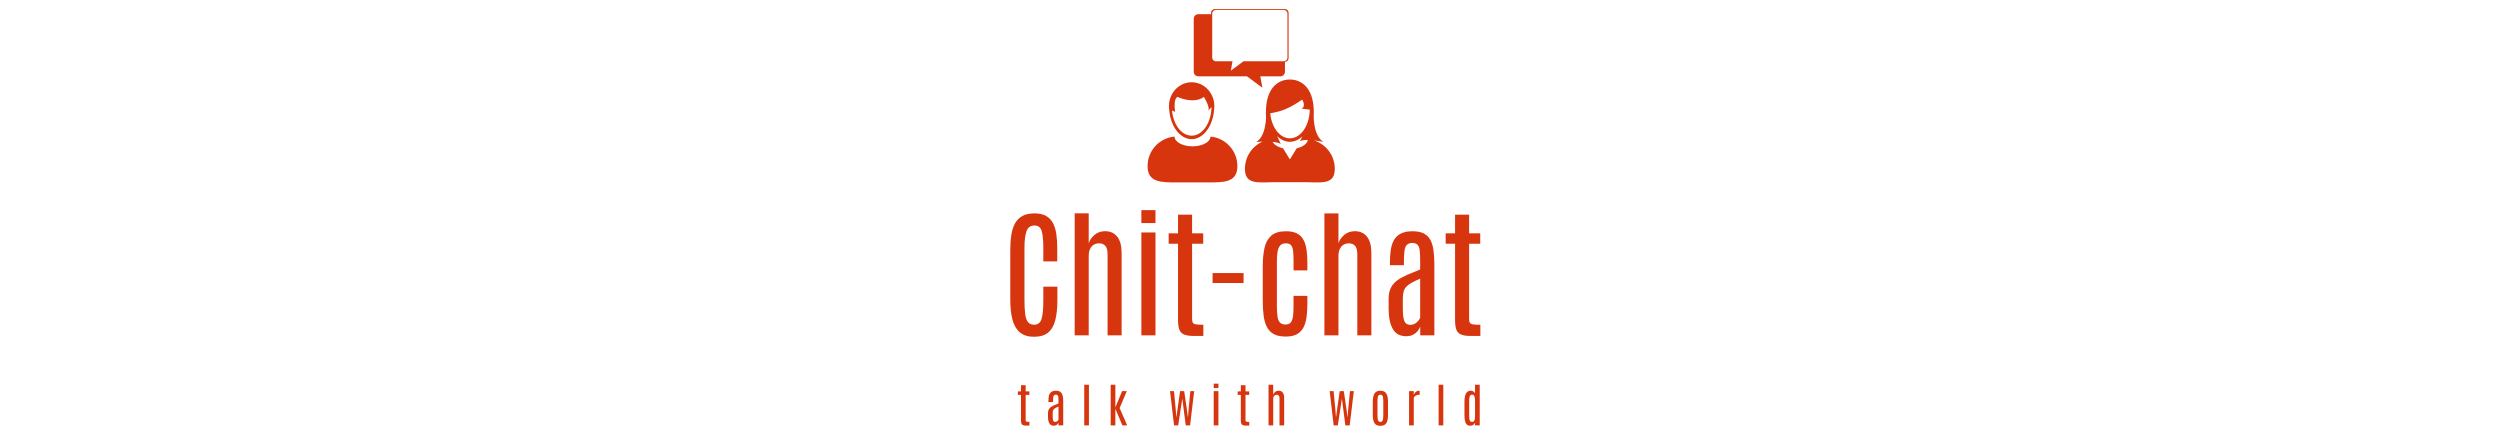 <svg xmlns="http://www.w3.org/2000/svg" xml:space="preserve" width="2000" height="357" data-id="lg_djzGirUzOGUF1KC03Y" data-version="1" viewBox="0 0 2000 357"><g data-padding="20"><g transform="translate(10 7.112)scale(.96)"><rect width="401.502" height="132.21" x="407.758" y="-205.24" fill="none" rx="0" ry="0" transform="translate(416.37 374.52)"/><path fill="#d6350e" d="M851.249 273.235q-7.31 0-11.65-3.57t-6.23-10.48q-1.88-6.91-1.88-16.8v-41.87q0-6.63.85-12.14.86-5.51 3.06-9.54t6.14-6.23 10.11-2.2q5.89 0 9.6 2.09 3.72 2.08 5.77 5.94 2.06 3.85 2.83 9.14.77 5.28.77 11.68v11.14h-11.6v-11.19q0-9.37-1.34-14.03t-6.03-4.66q-4.97 0-6.65 4.77-1.69 4.77-1.69 13.86v43.53q0 7.31.63 11.85.63 4.55 2.37 6.6 1.74 2.06 5 2.06 4.74 0 6.23-4.8 1.48-4.8 1.48-15.77v-11.14h11.72v11.03q0 10.05-1.75 16.91-1.74 6.85-5.97 10.34-4.22 3.48-11.77 3.48m45.6-1.21h-11.71v-101.63h11.71v25.02q1.15-3.99 4.83-7.08 3.69-3.08 8.83-3.08 6.45 0 10.11 4.57 3.65 4.57 3.65 13.88v68.32h-11.71v-67.35q0-5.26-1.91-7.28-1.91-2.03-5.11-2.03-2.35 0-4.35 1.11-1.99 1.12-3.17 3.49-1.17 2.37-1.17 6.14Zm55.64.01h-11.77v-85.69h11.77Zm0-93.57h-11.77v-10.74h11.77Zm39.88 94.08h-8.05q-5.49 0-8.29-1.32-2.8-1.31-3.77-4.22-.97-2.92-.97-7.72v-63.58h-7.82v-8.68h7.82v-15.54h11.71v15.54h9.26v8.68h-9.26v62.56q0 2.17.57 3.22.58 1.06 2.58 1.4 1.99.35 6.22.35Zm33.53-44.1h-25.83v-8.29h25.83Zm35.13 44.62q-6.23 0-10.02-2.11-3.8-2.11-5.77-6.09-1.98-3.97-2.66-9.48-.69-5.51-.69-12.25v-28.68q0-8.57 1.43-15.14t5.6-10.28q4.17-3.72 12.4-3.72 5.71 0 9.22 1.89 3.52 1.88 5.37 5.43 1.86 3.54 2.52 8.45.65 4.91.65 10.91v5.94h-11.54v-7.54q0-4.91-.31-8.25t-1.63-5.06q-1.31-1.71-4.4-1.71-3.25 0-4.85 1.85-1.6 1.86-2.15 5.32-.54 3.45-.54 8.2v36.44q0 5.32.46 8.83t2 5.26q1.54 1.74 4.74 1.74 3.08 0 4.48-1.86t1.8-5.37.4-8.37v-8.28h11.54v5.54q0 6.34-.62 11.54-.63 5.2-2.49 8.97t-5.46 5.83q-3.59 2.05-9.48 2.05m43.94-1.04h-11.71v-101.63h11.71v25.02q1.15-3.99 4.83-7.08 3.69-3.08 8.83-3.08 6.45 0 10.11 4.57t3.66 13.88v68.32h-11.72v-67.35q0-5.26-1.91-7.28-1.91-2.03-5.11-2.03-2.35 0-4.34 1.11-2 1.12-3.18 3.49-1.17 2.37-1.17 6.14Zm56.49.75q-7.77 0-11.19-6.03-3.43-6.03-3.49-16.71v-8.34q0-5.66 1.94-9.4 1.95-3.74 5.49-6.25 3.54-2.52 8.34-4.55 4.8-2.02 10.51-4.31v-6.63q0-5.48-.34-8.88t-1.74-5-4.49-1.6q-3.03 0-4.54 1.6t-1.97 5.03-.46 8.91v2.97h-11.65v-2.46q0-5.48.68-10.19.69-4.72 2.63-8.2 1.94-3.49 5.69-5.46 3.74-1.97 9.85-1.97 5.83 0 9.4 1.86t5.48 5.46q1.92 3.59 2.6 8.88.69 5.28.69 12.2v58.32h-11.77v-7.42q-.52 1.71-2 3.63-1.49 1.91-3.89 3.22-2.4 1.32-5.77 1.32m3.32-9.49q3.08 0 5.31-1.97t2.97-3.91v-32.62q-4.4 1.94-7.23 3.51-2.82 1.57-4.39 3.29-1.58 1.71-2.2 4.11-.63 2.4-.63 6.06v7.94q0 7.25 1.25 10.42 1.26 3.17 4.92 3.17m58.45 9.26h-8.05q-5.49 0-8.29-1.32-2.8-1.31-3.77-4.22-.97-2.92-.97-7.72v-63.58h-7.83v-8.68h7.83v-15.54h11.71v15.54h9.26v8.68h-9.26v62.56q0 2.17.57 3.22.57 1.06 2.57 1.4 2 .35 6.23.35Z"/><rect width="502" height="44.07" x="357.509" y="-161.17" fill="none" rx="0" ry="0" transform="translate(422.57 473.97)"/><path fill="#d6350e" d="M847.439 347.275h-2.69q-1.83 0-2.76-.44-.93-.43-1.26-1.4-.32-.98-.32-2.58v-21.19h-2.61v-2.89h2.61v-5.18h3.9v5.18h3.09v2.89h-3.09v20.85q0 .73.19 1.08t.86.46q.67.12 2.08.12Zm20.34.08q-2.59 0-3.73-2.01-1.15-2.01-1.16-5.57v-2.78q0-1.89.64-3.13.65-1.25 1.83-2.09t2.78-1.51q1.6-.68 3.51-1.44v-2.21q0-1.83-.12-2.96-.11-1.13-.58-1.67-.47-.53-1.49-.53-1.01 0-1.52.53-.5.54-.66 1.68-.15 1.14-.15 2.97v.99h-3.88v-.82q0-1.83.23-3.4.22-1.57.87-2.73t1.9-1.82q1.24-.66 3.28-.66 1.94 0 3.13.62t1.83 1.82.87 2.96.23 4.07v19.44h-3.93v-2.47q-.17.57-.66 1.21-.5.63-1.3 1.07t-1.92.44m1.1-3.16q1.03 0 1.78-.66.74-.66.99-1.3v-10.88q-1.47.65-2.41 1.17-.95.53-1.47 1.1t-.73 1.37-.21 2.02v2.65q0 2.41.42 3.47t1.63 1.06m28.14 2.91h-3.91v-33.88h3.91Zm22.02 0h-3.9v-33.88h3.9v18.89l5.62-13.57h3.94l-6.01 14.11 6.34 14.45h-4.02l-5.87-13.9Zm52.35 0h-3.44l-3.34-28.56h3.28l1.5 15.9.44 5.46h.17l.73-5.48 2.26-15.88h3.41l2.27 15.46.78 5.9h.15l.46-5.92 1.48-15.44h3.2l-3.44 28.56h-3.6l-2.88-22.35Zm33.54-.01h-3.92v-28.56h3.92Zm0-31.19h-3.92v-3.58h3.92Zm25.7 31.37h-2.69q-1.83 0-2.76-.44-.93-.43-1.26-1.4-.32-.98-.32-2.58v-21.19h-2.61v-2.89h2.61v-5.18h3.9v5.18h3.09v2.89h-3.09v20.85q0 .73.19 1.08.2.35.86.46.67.12 2.08.12Zm19.96-.17h-3.9v-33.88h3.9v8.34q.38-1.33 1.61-2.36 1.23-1.02 2.94-1.02 2.15 0 3.37 1.52t1.22 4.63v22.77h-3.9v-22.45q0-1.75-.64-2.43-.64-.67-1.71-.67-.78 0-1.44.37-.67.37-1.06 1.16t-.39 2.05Zm53.82 0h-3.44l-3.33-28.56h3.27l1.51 15.9.43 5.46h.17l.73-5.48 2.26-15.88h3.41l2.27 15.46.78 5.9h.15l.46-5.92 1.48-15.44h3.2l-3.44 28.56h-3.6l-2.88-22.35Zm35.53.34q-2.02 0-3.28-.69-1.26-.7-1.93-1.98-.68-1.29-.93-3.09-.24-1.8-.24-4.02v-10.12q0-2.68.51-4.79.51-2.12 1.89-3.34 1.39-1.22 3.98-1.22 1.94 0 3.18.7 1.23.69 1.92 1.96.68 1.27.94 2.97.26 1.71.26 3.72v10.12q0 2.19-.23 3.98t-.89 3.09q-.65 1.31-1.9 2.01t-3.28.7m0-3.25q1.02 0 1.53-.69.5-.68.67-1.91.18-1.23.18-2.85v-11.98q0-1.6-.18-2.79-.17-1.19-.68-1.85-.52-.67-1.52-.67-1.07 0-1.6.67-.54.66-.7 1.85t-.16 2.79v11.98q0 1.62.16 2.85t.7 1.91q.53.69 1.6.69m27.78 2.91h-3.92v-28.56h3.92v3.18q.5-1.66 1.73-2.59 1.23-.94 3.13-.94.04 0 .05.51.01.5.01 1.15v1.66q-.92 0-1.83.22-.92.22-1.72.74-.79.52-1.37 1.42Zm24.61 0h-3.9v-33.88h3.9Zm22.5.24q-2.12 0-3.15-1.24-1.04-1.24-1.38-3.36-.33-2.12-.33-4.79v-10.8q0-2.55.47-4.58.46-2.02 1.65-3.21 1.19-1.18 3.33-1.18 1.12 0 2.01.65.88.65 1.34 1.6v-7.22h3.92v33.88h-3.92v-2.4q-.57 1.41-1.62 2.03t-2.32.62m1.35-3.18q.89 0 1.47-.45.59-.45.86-1.66.28-1.22.28-3.49v-11.46q0-2.78-.47-4.21t-2.05-1.43q-1.42.02-1.9 1.4t-.48 4.33v11.54q0 1.66.17 2.88.16 1.22.65 1.88.5.67 1.47.67M998.32 106.398c-.11 4.524-6.77 8.143-14.992 8.143s-14.898-3.634-14.991-8.143c-12.72 1.17-22.447 11.845-22.433 24.617 0 13.634 11.06 13.603 24.695 13.603h25.443c13.65 0 24.695.047 24.695-13.603 0-12.87-9.828-23.447-22.417-24.601"/><path fill="#d6350e" d="M963.939 84.075q0 .28.046.53c1.186 13.494 9.08 23.915 18.642 23.915 9.672 0 17.644-10.702 18.689-24.43a21.8 21.8 0 0 0 0-6.053c-1.404-9.562-9.235-16.88-18.69-16.88s-17.315 7.333-18.688 16.88a21.8 21.8 0 0 0 0 6.038m7.02-10.718s13.073 6.35 21.84 0c0 0 5.226 8.237 3.76 11.482l2.652-3.042q0 1.217-.187 2.387c-.905 12.043-7.894 21.45-16.396 21.45-8.362 0-15.288-9.095-16.364-20.873a7.8 7.8 0 0 1 2.62 1.232s-1.872-11.076 2.075-12.636m113.662 36.286c4.243.484 7.956 1.217 7.956 1.217-8.471-4.65-8.237-21.341-8.237-21.341 1.482-32.308-19.86-30.623-19.86-30.623v.047l-.03-.047s-21.325-1.685-19.843 30.623c0 0 .218 16.692-8.237 21.34 0 0 2.262-.155 5.304-.202a24.65 24.65 0 0 0-14.633 22.558c0 13.634 11.076 11.232 24.71 11.232h25.429c13.65 0 24.71 2.402 24.71-11.232 0-11.06-7.27-20.405-17.27-23.556m-25.958-25.32s7.145-2.386 15.866-8.673l.124-.093.375.624c.764 1.279 2.387 5.148-.687 6.926l5.585.702h.125l1.03.187q-.032 1.217-.188 2.387c-.312 4.274-1.404 8.22-3.057 11.544-3.011 6.006-7.863 9.906-13.354 9.906-8.361 0-15.272-9.08-16.35-20.857 0 0 6.6-1.092 10.547-2.652m11.513 31.808-5.71 9.282-5.71-9.282c-4.15-.936-7.363-2.886-8.657-5.273 3.354.297 6.193.905 6.926 2.122l-3.151-7.02c3.026 3.01 6.66 4.774 10.608 4.774a14.98 14.98 0 0 0 10.374-4.571l-2.184 4.57c.717-1.216 3.479-1.544 6.723-1.466-.514 3.12-4.165 5.725-9.204 6.864"/><path fill="#d6350e" d="M1060.159.13h-58.094a3.276 3.276 0 0 0-3.276 3.26v1.015H988.18a3.84 3.84 0 0 0-3.822 3.822v44.148a3.83 3.83 0 0 0 3.837 3.822h40.529l12.839 9.516-1.716-9.516h16.692a3.83 3.83 0 0 0 3.837-3.822v-8.22a3.276 3.276 0 0 0 3.042-3.246V3.39a3.276 3.276 0 0 0-3.26-3.26m2.309 40.342a3.167 3.167 0 0 1-3.167 3.166h-33.43l-10.61 7.832 1.436-7.832h-13.79a3.12 3.12 0 0 1-3.151-3.166V4.063a3.156 3.156 0 0 1 3.15-3.168h56.395a3.16 3.16 0 0 1 3.167 3.167Z"/></g><path fill="transparent" stroke="transparent" d="M749 0h502v357H749z"/></g></svg>
